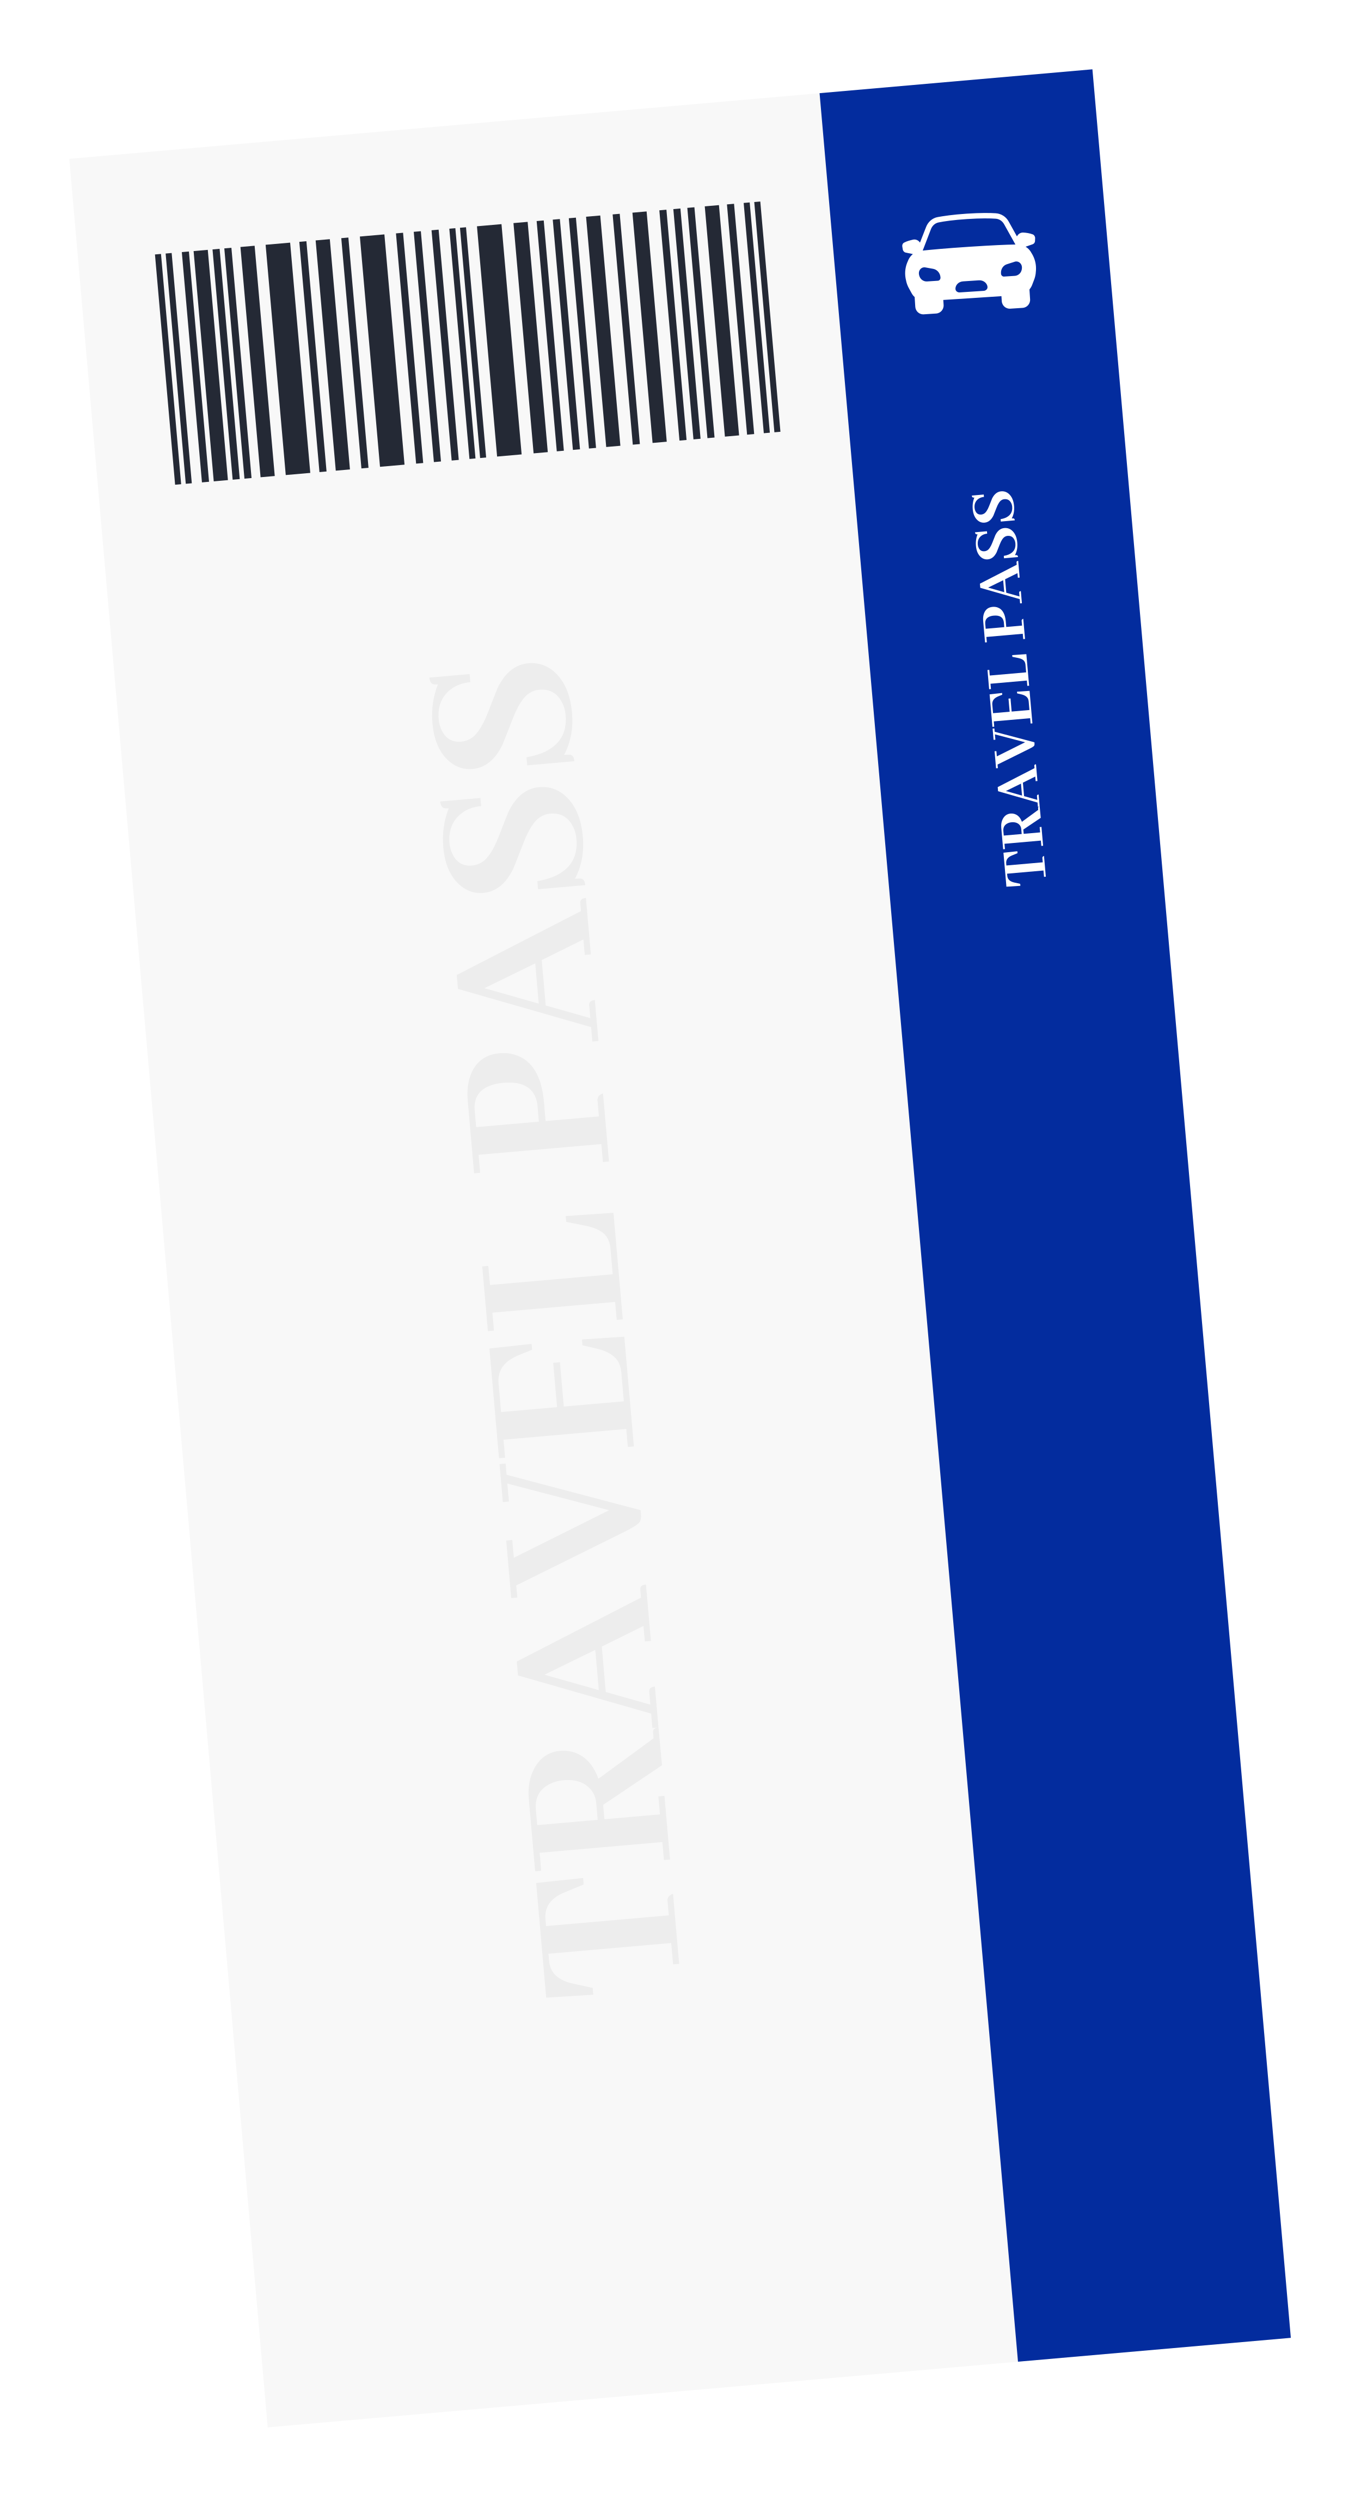 <svg width="275" height="505" viewBox="0 0 275 505" fill="none" xmlns="http://www.w3.org/2000/svg">
<g filter="url(#filter0_d_1817_8785)">
<rect x="14" y="28.087" width="207.519" height="460" transform="rotate(-5 14 28.087)" fill="#F8F8F8"/>
<rect x="165.601" y="14.823" width="55.338" height="460" transform="rotate(-5 165.601 14.823)" fill="#032C9E"/>
<g clip-path="url(#clip0_1817_8785)">
<path d="M32.531 47.297L31.313 47.403L35.382 93.917L36.601 93.811L32.531 47.297Z" fill="#242935"/>
<path d="M34.685 47.108L33.467 47.215L37.536 93.729L38.754 93.622L34.685 47.108Z" fill="#242935"/>
<path d="M92.007 42.094L90.788 42.2L94.858 88.714L96.076 88.608L92.007 42.094Z" fill="#242935"/>
<path d="M94.16 41.905L92.941 42.012L97.011 88.526L98.229 88.419L94.16 41.905Z" fill="#242935"/>
<path d="M151.481 36.891L150.263 36.997L154.332 83.511L155.551 83.404L151.481 36.891Z" fill="#242935"/>
<path d="M153.621 36.703L152.403 36.81L156.473 83.324L157.691 83.217L153.621 36.703Z" fill="#242935"/>
<path d="M41.984 46.47L39.119 46.721L43.189 93.235L46.053 92.984L41.984 46.47Z" fill="#242935"/>
<path d="M51.446 45.642L48.581 45.893L52.65 92.407L55.515 92.156L51.446 45.642Z" fill="#242935"/>
<path d="M58.624 45.014L53.669 45.447L57.738 91.961L62.694 91.528L58.624 45.014Z" fill="#242935"/>
<path d="M77.668 43.348L72.713 43.781L76.782 90.295L81.738 89.862L77.668 43.348Z" fill="#242935"/>
<path d="M66.641 44.313L63.776 44.563L67.845 91.078L70.71 90.827L66.641 44.313Z" fill="#242935"/>
<path d="M44.373 46.261L42.942 46.386L47.011 92.9L48.443 92.775L44.373 46.261Z" fill="#242935"/>
<path d="M46.756 46.053L45.324 46.178L49.393 92.692L50.825 92.567L46.756 46.053Z" fill="#242935"/>
<path d="M61.91 44.726L60.478 44.852L64.548 91.366L65.98 91.24L61.91 44.726Z" fill="#242935"/>
<path d="M70.39 43.985L68.958 44.11L73.027 90.624L74.459 90.499L70.39 43.985Z" fill="#242935"/>
<path d="M81.439 43.018L80.008 43.144L84.077 89.658L85.509 89.532L81.439 43.018Z" fill="#242935"/>
<path d="M85.033 42.704L83.601 42.829L87.671 89.343L89.102 89.218L85.033 42.704Z" fill="#242935"/>
<path d="M88.626 42.389L87.195 42.515L91.264 89.029L92.696 88.903L88.626 42.389Z" fill="#242935"/>
<path d="M106.614 40.816L103.749 41.066L107.818 87.581L110.683 87.33L106.614 40.816Z" fill="#242935"/>
<path d="M121.284 39.532L118.419 39.782L122.489 86.296L125.353 86.046L121.284 39.532Z" fill="#242935"/>
<path d="M101.329 41.277L96.374 41.711L100.443 88.225L105.399 87.791L101.329 41.277Z" fill="#242935"/>
<path d="M130.651 38.712L127.787 38.963L131.856 85.477L134.721 85.226L130.651 38.712Z" fill="#242935"/>
<path d="M145.268 37.434L142.403 37.685L146.473 84.199L149.337 83.948L145.268 37.434Z" fill="#242935"/>
<path d="M109.864 40.531L108.433 40.656L112.502 87.17L113.934 87.045L109.864 40.531Z" fill="#242935"/>
<path d="M113.122 40.246L111.69 40.371L115.759 86.885L117.191 86.76L113.122 40.246Z" fill="#242935"/>
<path d="M116.365 39.963L114.933 40.088L119.003 86.602L120.435 86.477L116.365 39.963Z" fill="#242935"/>
<path d="M125.221 39.187L123.789 39.312L127.859 85.827L129.291 85.701L125.221 39.187Z" fill="#242935"/>
<path d="M134.656 38.362L133.224 38.487L137.294 85.001L138.725 84.876L134.656 38.362Z" fill="#242935"/>
<path d="M137.482 38.115L136.051 38.24L140.12 84.754L141.552 84.629L137.482 38.115Z" fill="#242935"/>
<path d="M140.309 37.868L138.877 37.993L142.946 84.507L144.378 84.382L140.309 37.868Z" fill="#242935"/>
<path d="M148.317 37.167L146.885 37.292L150.954 83.806L152.386 83.681L148.317 37.167Z" fill="#242935"/>
<path d="M38.169 46.803L36.737 46.929L40.806 93.443L42.238 93.317L38.169 46.803Z" fill="#242935"/>
</g>
<path d="M210.948 168.893L211.315 173.092L210.952 173.124L210.84 171.845L203.491 172.488L203.525 172.878C203.541 173.058 203.578 173.217 203.635 173.357C203.82 173.82 204.272 174.128 204.991 174.283L206.139 174.535L206.174 174.939L203.355 175.117L202.755 168.253L205.563 167.953L205.597 168.344L204.511 168.791C204.397 168.837 204.288 168.888 204.185 168.942C203.545 169.278 203.254 169.774 203.311 170.429L203.347 170.833L210.695 170.19L210.615 169.274C210.619 169.111 210.73 168.984 210.948 168.893ZM210.436 163.038L210.769 166.847L210.405 166.879L210.311 165.802L202.963 166.445L203.057 167.522L202.693 167.553L202.314 163.22C202.252 162.511 202.366 161.895 202.654 161.373C203.006 160.745 203.519 160.402 204.192 160.343C204.416 160.323 204.644 160.34 204.874 160.392C205.623 160.579 206.159 161.12 206.481 162.014L209.782 159.596L209.757 159.314C209.752 159.26 209.752 159.206 209.756 159.151C209.773 159.032 209.88 158.964 210.078 158.947L210.289 161.206L206.767 163.576L206.842 164.437L210.166 164.147L210.072 163.07L210.436 163.038ZM202.737 163.861L202.818 164.789L206.438 164.473L206.35 163.463C206.322 163.149 206.213 162.879 206.021 162.651C205.649 162.223 205.104 162.04 204.386 162.103C204.108 162.127 203.852 162.195 203.618 162.305C202.967 162.616 202.673 163.134 202.737 163.861ZM209.329 150.387L209.624 153.765L209.261 153.797L209.18 152.868L206.684 154.103L206.922 156.822L209.592 157.579L209.529 156.865C209.525 156.811 209.525 156.762 209.53 156.716C209.546 156.588 209.657 156.515 209.863 156.497L210.078 158.947L209.714 158.978L209.639 158.117L201.668 155.831L201.595 154.996L209.031 151.172L208.995 150.755C208.989 150.692 208.989 150.642 208.995 150.606C209.011 150.478 209.122 150.405 209.329 150.387ZM206.294 154.3L203.251 155.787L206.505 156.709L206.294 154.3ZM209.007 145.939L209.029 146.182C209.046 146.379 209.023 146.53 208.96 146.635C208.881 146.769 208.577 146.967 208.049 147.23L201.563 150.442L201.626 151.169L201.263 151.201L200.961 147.755L201.325 147.724L201.418 148.787L207.123 145.941L201.029 144.345L201.123 145.422L200.76 145.454L200.561 143.179L200.924 143.148L200.983 143.82L209.007 145.939ZM202.481 135.986L202.512 136.336L201.7 136.665C201.612 136.7 201.53 136.739 201.452 136.781C200.76 137.131 200.444 137.652 200.504 138.343L200.655 140.065L204.006 139.772L203.774 137.121L204.178 137.085L204.41 139.737L208.003 139.423L207.853 137.7C207.837 137.52 207.8 137.356 207.742 137.208C207.557 136.754 207.105 136.441 206.385 136.269L205.527 136.072L205.496 135.722L208.031 135.555L208.606 142.123L208.242 142.155L208.148 141.078L200.8 141.721L200.894 142.798L200.53 142.829L199.956 136.261L202.481 135.986ZM207.382 128.139L207.94 134.519L207.577 134.55L207.483 133.474L200.134 134.117L200.228 135.193L199.865 135.225L199.526 131.349L199.889 131.317L199.989 132.461L207.338 131.818L207.204 130.284C207.182 130.033 207.118 129.817 207.011 129.636C206.81 129.292 206.386 129.053 205.742 128.92L204.555 128.685L204.524 128.335L207.382 128.139ZM199.076 122.017L199.163 123.013L202.918 122.684L202.84 121.796C202.835 121.742 202.831 121.688 202.826 121.635C202.67 120.681 201.996 120.256 200.802 120.361C200.677 120.372 200.556 120.387 200.44 120.406C199.454 120.601 198.999 121.138 199.076 122.017ZM206.757 120.992L207.114 125.07L206.75 125.102L206.656 124.025L199.308 124.668L199.402 125.745L199.038 125.777L198.659 121.443C198.607 120.842 198.665 120.322 198.835 119.882C199.137 119.096 199.714 118.666 200.566 118.591C200.934 118.559 201.277 118.601 201.594 118.718C202.547 119.069 203.09 120.002 203.223 121.519L203.322 122.649L206.511 122.37L206.425 121.388C206.427 121.198 206.537 121.066 206.757 120.992ZM205.734 109.297L206.029 112.675L205.666 112.707L205.585 111.778L203.089 113.013L203.327 115.732L205.997 116.488L205.934 115.775C205.93 115.721 205.93 115.672 205.935 115.626C205.951 115.498 206.062 115.425 206.268 115.407L206.483 117.856L206.119 117.888L206.044 117.027L198.073 114.741L198 113.906L205.436 110.082L205.4 109.665C205.394 109.602 205.395 109.552 205.4 109.516C205.416 109.388 205.527 109.315 205.734 109.297ZM202.699 113.21L199.656 114.697L202.91 115.619L202.699 113.21ZM202.93 102.666C203.513 102.615 204.024 102.778 204.464 103.156C205.09 103.698 205.452 104.52 205.548 105.624C205.631 106.566 205.474 107.407 205.077 108.147C205.248 108.132 205.374 108.13 205.456 108.141C205.595 108.174 205.674 108.303 205.694 108.527L202.867 108.774L202.825 108.29C203.172 108.232 203.49 108.146 203.779 108.03C204.799 107.597 205.262 106.847 205.168 105.779C205.143 105.492 205.071 105.236 204.952 105.012C204.668 104.449 204.212 104.195 203.583 104.25C203.377 104.268 203.184 104.334 203.004 104.45C202.644 104.671 202.305 105.193 201.989 106.017C201.641 106.906 201.438 107.421 201.378 107.562C200.94 108.45 200.345 108.927 199.591 108.993C199.088 109.037 198.637 108.896 198.238 108.569C197.634 108.07 197.286 107.301 197.195 106.26C197.124 105.443 197.232 104.665 197.52 103.926C197.439 103.933 197.367 103.935 197.304 103.931C197.13 103.91 197.032 103.774 197.01 103.523L199.419 103.312L199.462 103.797C198.968 103.84 198.553 104.003 198.216 104.285C197.72 104.709 197.504 105.288 197.568 106.024C197.588 106.257 197.648 106.473 197.747 106.673C197.99 107.176 198.38 107.404 198.919 107.357C199.125 107.339 199.323 107.272 199.511 107.156C199.863 106.935 200.198 106.422 200.516 105.617C200.855 104.737 201.055 104.231 201.116 104.1C201.562 103.211 202.167 102.733 202.93 102.666ZM202.281 95.25C202.864 95.199 203.375 95.362 203.815 95.74C204.441 96.282 204.803 97.105 204.899 98.208C204.982 99.15 204.825 99.991 204.428 100.731C204.599 100.716 204.725 100.714 204.808 100.725C204.946 100.758 205.025 100.887 205.045 101.111L202.218 101.358L202.176 100.874C202.524 100.816 202.842 100.73 203.13 100.614C204.15 100.181 204.613 99.431 204.52 98.363C204.494 98.076 204.422 97.82 204.303 97.596C204.019 97.033 203.563 96.779 202.935 96.834C202.728 96.852 202.535 96.919 202.355 97.034C201.995 97.255 201.656 97.778 201.34 98.601C200.993 99.49 200.789 100.005 200.729 100.146C200.291 101.034 199.696 101.511 198.942 101.577C198.44 101.621 197.989 101.48 197.589 101.153C196.985 100.654 196.638 99.885 196.547 98.844C196.475 98.027 196.583 97.249 196.871 96.51C196.79 96.517 196.718 96.519 196.655 96.515C196.481 96.494 196.383 96.358 196.361 96.107L198.77 95.896L198.813 96.381C198.319 96.424 197.904 96.587 197.567 96.87C197.071 97.293 196.855 97.872 196.919 98.608C196.94 98.841 196.999 99.058 197.098 99.257C197.341 99.76 197.732 99.988 198.27 99.941C198.476 99.923 198.674 99.856 198.863 99.74C199.214 99.519 199.549 99.006 199.867 98.201C200.206 97.321 200.406 96.816 200.467 96.684C200.913 95.795 201.518 95.317 202.281 95.25Z" fill="white"/>
<path d="M135.986 378.529L137.226 392.702L136 392.809L135.622 388.494L110.821 390.663L110.936 391.981C110.989 392.586 111.112 393.125 111.306 393.596C111.931 395.159 113.456 396.2 115.882 396.72L119.755 397.571L119.875 398.934L110.361 399.538L108.334 376.371L117.812 375.359L117.927 376.676L114.261 378.187C113.877 378.343 113.511 378.512 113.161 378.695C111.002 379.83 110.019 381.503 110.213 383.714L110.332 385.076L135.133 382.906L134.863 379.818C134.876 379.267 135.25 378.838 135.986 378.529ZM134.257 358.77L135.382 371.625L134.156 371.732L133.838 368.098L109.036 370.268L109.354 373.902L108.128 374.009L106.848 359.383C106.639 356.99 107.022 354.913 107.996 353.149C109.184 351.031 110.914 349.873 113.185 349.674C113.942 349.608 114.71 349.663 115.488 349.839C118.015 350.472 119.822 352.297 120.91 355.315L132.051 347.154L131.968 346.2C131.952 346.018 131.951 345.835 131.965 345.651C132.022 345.249 132.383 345.019 133.049 344.961L133.762 352.588L121.875 360.586L122.129 363.493L133.349 362.511L133.031 358.877L134.257 358.77ZM108.273 361.547L108.548 364.681L120.767 363.612L120.468 360.205C120.376 359.145 120.006 358.232 119.359 357.464C118.103 356.018 116.264 355.401 113.842 355.613C112.903 355.695 112.038 355.923 111.247 356.297C109.05 357.344 108.059 359.094 108.273 361.547ZM130.522 316.071L131.519 327.473L130.293 327.58L130.019 324.446L121.595 328.616L122.398 337.791L131.41 340.344L131.199 337.937C131.183 337.755 131.184 337.587 131.201 337.433C131.254 337.001 131.63 336.755 132.326 336.694L133.049 344.961L131.823 345.068L131.569 342.161L104.666 334.445L104.42 331.629L129.518 318.722L129.395 317.314C129.376 317.102 129.377 316.934 129.396 316.811C129.45 316.379 129.825 316.132 130.522 316.071ZM120.28 329.28L110.009 334.298L120.992 337.411L120.28 329.28ZM129.438 301.062L129.509 301.879C129.567 302.546 129.49 303.056 129.277 303.41C129.011 303.861 127.986 304.53 126.203 305.418L104.311 316.259L104.526 318.712L103.299 318.819L102.282 307.191L103.508 307.083L103.822 310.672L123.076 301.069L102.511 295.682L102.829 299.316L101.602 299.423L100.931 291.747L102.157 291.639L102.356 293.911L129.438 301.062ZM107.412 267.47L107.515 268.651L104.774 269.76C104.48 269.878 104.201 270.009 103.939 270.154C101.601 271.335 100.534 273.091 100.738 275.423L101.247 281.237L112.558 280.248L111.775 271.299L113.137 271.18L113.92 280.129L126.049 279.067L125.54 273.253C125.487 272.648 125.362 272.094 125.166 271.592C124.543 270.06 123.017 269.004 120.586 268.423L117.69 267.761L117.587 266.58L126.142 266.014L128.082 288.181L126.855 288.288L126.537 284.655L101.736 286.824L102.054 290.458L100.827 290.566L98.888 268.399L107.412 267.47ZM123.953 240.986L125.836 262.517L124.61 262.624L124.292 258.99L99.491 261.16L99.808 264.794L98.582 264.901L97.438 251.819L98.664 251.712L99.002 255.573L123.803 253.403L123.35 248.225C123.276 247.377 123.06 246.648 122.701 246.039C122.02 244.878 120.591 244.072 118.416 243.621L114.41 242.828L114.307 241.647L123.953 240.986ZM95.918 220.324L96.212 223.685L108.885 222.576L108.623 219.578C108.607 219.397 108.591 219.215 108.575 219.033C108.05 215.814 105.773 214.381 101.745 214.733C101.321 214.77 100.914 214.821 100.523 214.886C97.193 215.544 95.658 217.356 95.918 220.324ZM121.842 216.866L123.047 230.629L121.82 230.736L121.502 227.103L96.701 229.272L97.019 232.906L95.792 233.014L94.513 218.387C94.335 216.358 94.532 214.602 95.104 213.117C96.123 210.465 98.071 209.013 100.948 208.761C102.19 208.653 103.347 208.796 104.419 209.19C107.635 210.373 109.466 213.524 109.914 218.642L110.248 222.457L121.013 221.515L120.723 218.199C120.728 217.558 121.101 217.114 121.842 216.866ZM118.389 177.392L119.386 188.794L118.16 188.901L117.886 185.767L109.462 189.937L110.265 199.112L119.277 201.665L119.066 199.258C119.05 199.076 119.051 198.908 119.068 198.754C119.122 198.322 119.497 198.076 120.193 198.015L120.916 206.282L119.69 206.389L119.436 203.482L92.534 195.766L92.287 192.95L117.385 180.043L117.262 178.635C117.243 178.423 117.244 178.255 117.264 178.132C117.317 177.7 117.692 177.453 118.389 177.392ZM108.147 190.601L97.876 195.619L108.859 198.732L108.147 190.601ZM108.925 155.014C110.893 154.842 112.619 155.393 114.104 156.667C116.217 158.496 117.436 161.273 117.762 164.997C118.04 168.177 117.511 171.015 116.173 173.513C116.748 173.462 117.175 173.455 117.453 173.492C117.92 173.604 118.187 174.038 118.253 174.795L108.714 175.63L108.571 173.995C109.744 173.8 110.817 173.508 111.79 173.118C115.232 171.657 116.796 169.125 116.481 165.521C116.396 164.552 116.153 163.689 115.751 162.931C114.791 161.031 113.251 160.174 111.132 160.359C110.435 160.42 109.783 160.645 109.177 161.034C107.96 161.781 106.818 163.544 105.749 166.323C104.577 169.324 103.89 171.063 103.688 171.538C102.211 174.536 100.2 176.146 97.656 176.368C95.961 176.517 94.439 176.04 93.091 174.937C91.052 173.254 89.879 170.656 89.572 167.143C89.331 164.388 89.696 161.762 90.668 159.266C90.395 159.29 90.151 159.296 89.937 159.284C89.351 159.214 89.021 158.754 88.947 157.906L97.078 157.195L97.221 158.83C95.555 158.976 94.154 159.526 93.016 160.48C91.341 161.908 90.612 163.863 90.829 166.347C90.898 167.134 91.099 167.864 91.433 168.537C92.253 170.235 93.571 171.004 95.388 170.845C96.085 170.784 96.751 170.558 97.388 170.167C98.574 169.422 99.705 167.691 100.779 164.973C101.923 162.004 102.597 160.297 102.803 159.852C104.31 156.852 106.351 155.239 108.925 155.014ZM106.735 129.986C108.703 129.813 110.43 130.364 111.914 131.638C114.027 133.467 115.247 136.244 115.573 139.969C115.851 143.148 115.321 145.987 113.983 148.484C114.559 148.434 114.985 148.427 115.263 148.464C115.73 148.575 115.997 149.01 116.064 149.767L106.525 150.601L106.382 148.966C107.555 148.772 108.628 148.48 109.6 148.089C113.043 146.629 114.606 144.096 114.291 140.493C114.206 139.524 113.963 138.66 113.561 137.902C112.601 136.002 111.062 135.145 108.942 135.331C108.245 135.392 107.594 135.617 106.987 136.005C105.771 136.753 104.628 138.516 103.559 141.294C102.387 144.296 101.7 146.034 101.498 146.51C100.021 149.507 98.01 151.117 95.467 151.34C93.771 151.488 92.249 151.011 90.902 149.908C88.862 148.225 87.689 145.627 87.382 142.115C87.141 139.359 87.506 136.733 88.478 134.238C88.205 134.262 87.962 134.268 87.747 134.256C87.161 134.185 86.831 133.726 86.757 132.878L94.888 132.166L95.031 133.802C93.365 133.947 91.964 134.497 90.827 135.451C89.151 136.879 88.422 138.835 88.64 141.318C88.709 142.105 88.91 142.835 89.243 143.508C90.063 145.206 91.382 145.976 93.198 145.817C93.895 145.756 94.562 145.53 95.199 145.138C96.385 144.394 97.515 142.662 98.589 139.944C99.733 136.976 100.408 135.269 100.613 134.824C102.12 131.824 104.161 130.211 106.735 129.986Z" fill="#EDEDED"/>
<path d="M208.661 43.34C208.047 43.107 207.322 43.002 206.751 42.978C206.21 42.953 205.721 43.258 205.484 43.76L203.821 40.767C203.276 39.769 202.309 39.162 201.225 39.081C200.081 39.004 198.163 38.977 195.33 39.162C192.497 39.347 190.571 39.655 189.475 39.848C188.409 40.039 187.531 40.796 187.12 41.857L185.888 45.01C185.589 44.542 185.063 44.304 184.531 44.399C183.971 44.527 183.263 44.694 182.684 45.007C182.394 45.147 182.266 45.49 182.318 45.822L182.415 46.393C182.465 46.694 182.692 46.952 182.996 47.023L184.453 47.324C184.083 47.621 183.779 48.007 183.568 48.446L183.465 48.696C183.043 49.576 182.838 50.562 182.904 51.562C182.935 52.047 183.024 52.497 183.146 52.975C183.265 53.423 183.444 53.868 183.68 54.278L184.191 55.217C184.359 55.51 184.559 55.801 184.81 55.998L184.939 57.966C184.998 58.874 185.76 59.554 186.655 59.496L189.16 59.332C190.054 59.274 190.722 58.501 190.663 57.592L190.598 56.593L202.347 55.826L202.412 56.825C202.472 57.734 203.234 58.413 204.129 58.355L206.634 58.191C207.528 58.133 208.196 57.36 208.137 56.452L208.008 54.483C208.201 54.227 208.392 53.941 208.521 53.629L208.905 52.631C209.086 52.194 209.205 51.73 209.266 51.27C209.326 50.81 209.353 50.321 209.322 49.837C209.256 48.837 208.925 47.886 208.392 47.069L208.258 46.834C207.991 46.426 207.64 46.084 207.234 45.837L208.64 45.349C208.933 45.239 209.125 44.983 209.134 44.648L209.156 44.07C209.136 43.735 208.937 43.443 208.661 43.34ZM189.506 52.71L187.329 52.852C186.792 52.887 186.235 52.62 185.934 52.123C185.867 52.006 185.799 51.888 185.759 51.738C185.721 51.62 185.682 51.47 185.672 51.319L185.668 51.258C185.619 50.501 186.237 49.884 186.965 50.018L188.572 50.309C189.391 50.468 189.977 51.19 190.032 52.038C190.055 52.4 189.834 52.689 189.506 52.71ZM203.483 49.365L205.039 48.868C205.713 48.641 206.437 49.172 206.486 49.929L206.49 49.989C206.5 50.141 206.477 50.264 206.458 50.417C206.436 50.539 206.386 50.695 206.335 50.821C206.1 51.352 205.583 51.69 205.046 51.725L202.869 51.868C202.571 51.887 202.285 51.633 202.263 51.299C202.172 50.392 202.69 49.598 203.483 49.365ZM188.106 42.279C188.389 41.56 188.956 41.067 189.665 40.93C190.758 40.706 192.627 40.432 195.401 40.251C198.175 40.07 200.064 40.099 201.177 40.178C201.898 40.222 202.524 40.638 202.898 41.313L205.171 45.391L205.111 45.395C203.406 45.415 200.538 45.542 195.797 45.851C191.056 46.161 188.199 46.439 186.503 46.61L186.444 46.614L188.106 42.279ZM199.326 54.502C199.185 54.633 199.012 54.735 198.774 54.751L193.913 55.068C193.465 55.097 193.086 54.787 193.06 54.394C193.035 54.001 193.19 53.626 193.471 53.334C193.751 53.043 194.158 52.864 194.606 52.835L197.796 52.626C198.691 52.568 199.48 53.185 199.532 53.973C199.545 54.184 199.468 54.37 199.326 54.502Z" fill="white"/>
</g>
<defs>
<filter id="filter0_d_1817_8785" x="0" y="0" width="274.821" height="504.337" filterUnits="userSpaceOnUse" color-interpolation-filters="sRGB">
<feFlood flood-opacity="0" result="BackgroundImageFix"/>
<feColorMatrix in="SourceAlpha" type="matrix" values="0 0 0 0 0 0 0 0 0 0 0 0 0 0 0 0 0 0 127 0" result="hardAlpha"/>
<feOffset dy="4"/>
<feGaussianBlur stdDeviation="7"/>
<feComposite in2="hardAlpha" operator="out"/>
<feColorMatrix type="matrix" values="0 0 0 0 0 0 0 0 0 0 0 0 0 0 0 0 0 0 0.1 0"/>
<feBlend mode="normal" in2="BackgroundImageFix" result="effect1_dropShadow_1817_8785"/>
<feBlend mode="normal" in="SourceGraphic" in2="effect1_dropShadow_1817_8785" result="shape"/>
</filter>
<clipPath id="clip0_1817_8785">
<rect width="122.782" height="46.692" fill="white" transform="translate(31.313 47.403) rotate(-5)"/>
</clipPath>
</defs>
</svg>
